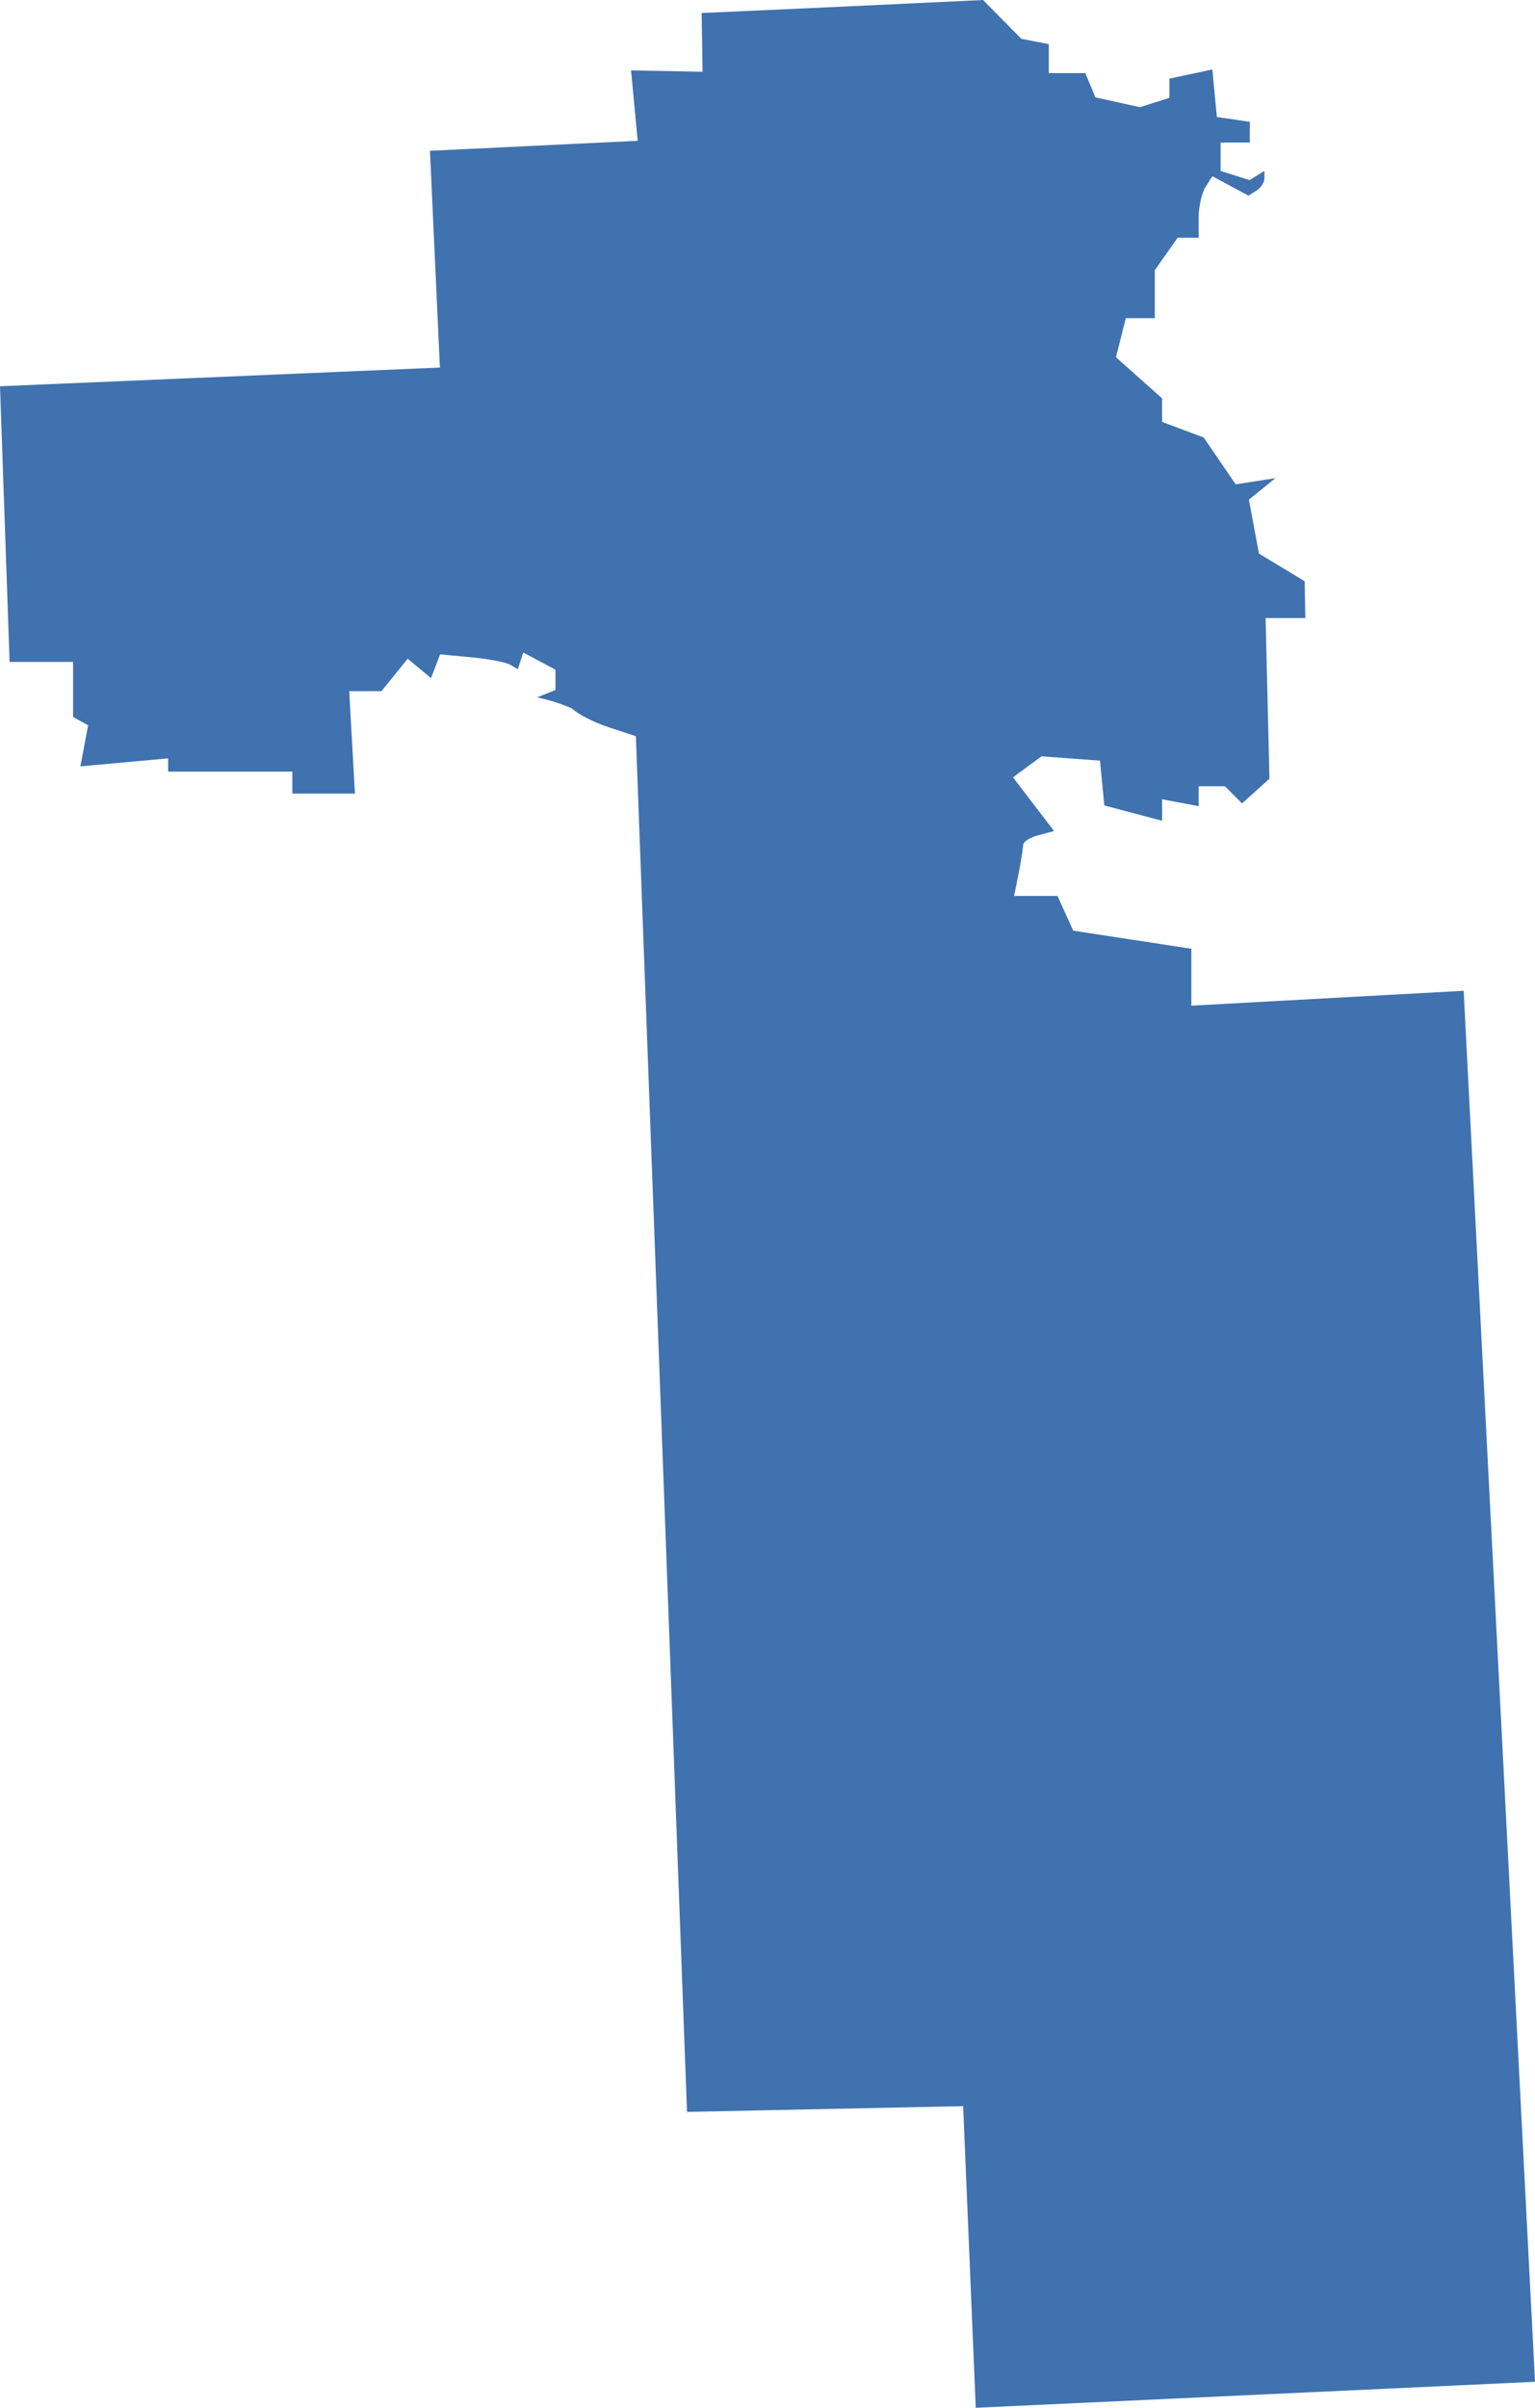 <?xml version="1.0" encoding="UTF-8" standalone="no"?>
<svg
   xmlns:dc="http://purl.org/dc/elements/1.1/"
   xmlns:cc="http://creativecommons.org/ns#"
   xmlns:rdf="http://www.w3.org/1999/02/22-rdf-syntax-ns#"
   xmlns:svg="http://www.w3.org/2000/svg"
   xmlns="http://www.w3.org/2000/svg"
   xmlns:sodipodi="http://sodipodi.sourceforge.net/DTD/sodipodi-0.dtd"
   xmlns:inkscape="http://www.inkscape.org/namespaces/inkscape"
   version="1.0"
   width="119.111"
   height="186.703"
   id="svg2"
   sodipodi:docname="KS_2.svg"
   inkscape:version="0.92.2 5c3e80d, 2017-08-06">
  <defs
     id="defs14" />
  <sodipodi:namedview
     pagecolor="#ffffff"
     bordercolor="#666666"
     borderopacity="1"
     objecttolerance="10"
     gridtolerance="10"
     guidetolerance="10"
     inkscape:pageopacity="0"
     inkscape:pageshadow="2"
     inkscape:window-width="640"
     inkscape:window-height="480"
     id="namedview12"
     showgrid="false"
     inkscape:zoom="0.12542268"
     inkscape:cx="-9.9711537"
     inkscape:cy="83.033651"
     inkscape:window-x="0"
     inkscape:window-y="0"
     inkscape:window-maximized="0"
     inkscape:current-layer="svg2" />
  <path
     d="m 76.279,0 -10.917,0.514 -10.917,0.496 0.071,4.555 -5.547,-0.106 0.514,5.459 -16.119,0.775 0.771,16.806 -34.134,1.453 0.744,21.374 h 4.927 v 4.265 l 1.167,0.653 -0.6,3.181 6.806,-0.62 v 1.028 h 9.641 v 1.701 h 4.856 l -0.443,-7.94 h 2.499 l 2.038,-2.517 1.808,1.506 0.709,-1.843 2.446,0.23 c 1.345,0.126 2.704,0.394 3.013,0.585 l 0.567,0.337 0.425,-1.294 2.499,1.329 v 1.577 l -1.418,0.567 c 0.982,0.225 1.789,0.472 2.676,0.851 0.421,0.421 1.71,1.088 2.871,1.471 l 2.109,0.691 3.97,106.673 21.427,-0.443 0.977,23.388 43.397,-2.016 -5.536,-107.859 -21.132,1.153 v -4.413 l -9.163,-1.4 -1.223,-2.694 h -3.367 c 0.262,-1.319 0.555,-2.633 0.709,-3.97 0,-0.237 0.532,-0.573 1.188,-0.744 l 1.205,-0.319 -3.19,-4.165 2.215,-1.63 4.537,0.337 0.337,3.474 4.484,1.187 v -1.666 l 2.836,0.532 v -1.542 h 2.038 l 1.329,1.329 2.127,-1.914 -0.301,-12.459 h 3.084 l -0.053,-2.853 -3.545,-2.144 -0.78,-4.183 2.056,-1.666 -3.084,0.478 -2.481,-3.633 -3.226,-1.205 v -1.825 l -3.58,-3.19 0.762,-3.031 h 2.251 v -3.722 l 1.772,-2.517 h 1.631 v -1.56 c 0,-0.858 0.245,-1.921 0.532,-2.375 l 0.532,-0.833 2.8,1.506 0.62,-0.39 c 0.342,-0.211 0.62,-0.645 0.62,-0.957 v -0.567 l -1.152,0.709 -2.251,-0.709 v -2.198 h 2.268 V 9.446 L 94.427,9.074 94.073,5.388 90.741,6.097 V 7.585 L 88.455,8.312 84.999,7.55 84.219,5.671 H 81.383 V 3.42 l -2.127,-0.408 z"
     style="fill:#3F72AF;fill-opacity:1"
     id="KS_2"
     inkscape:connector-curvature="0" />
</svg>

